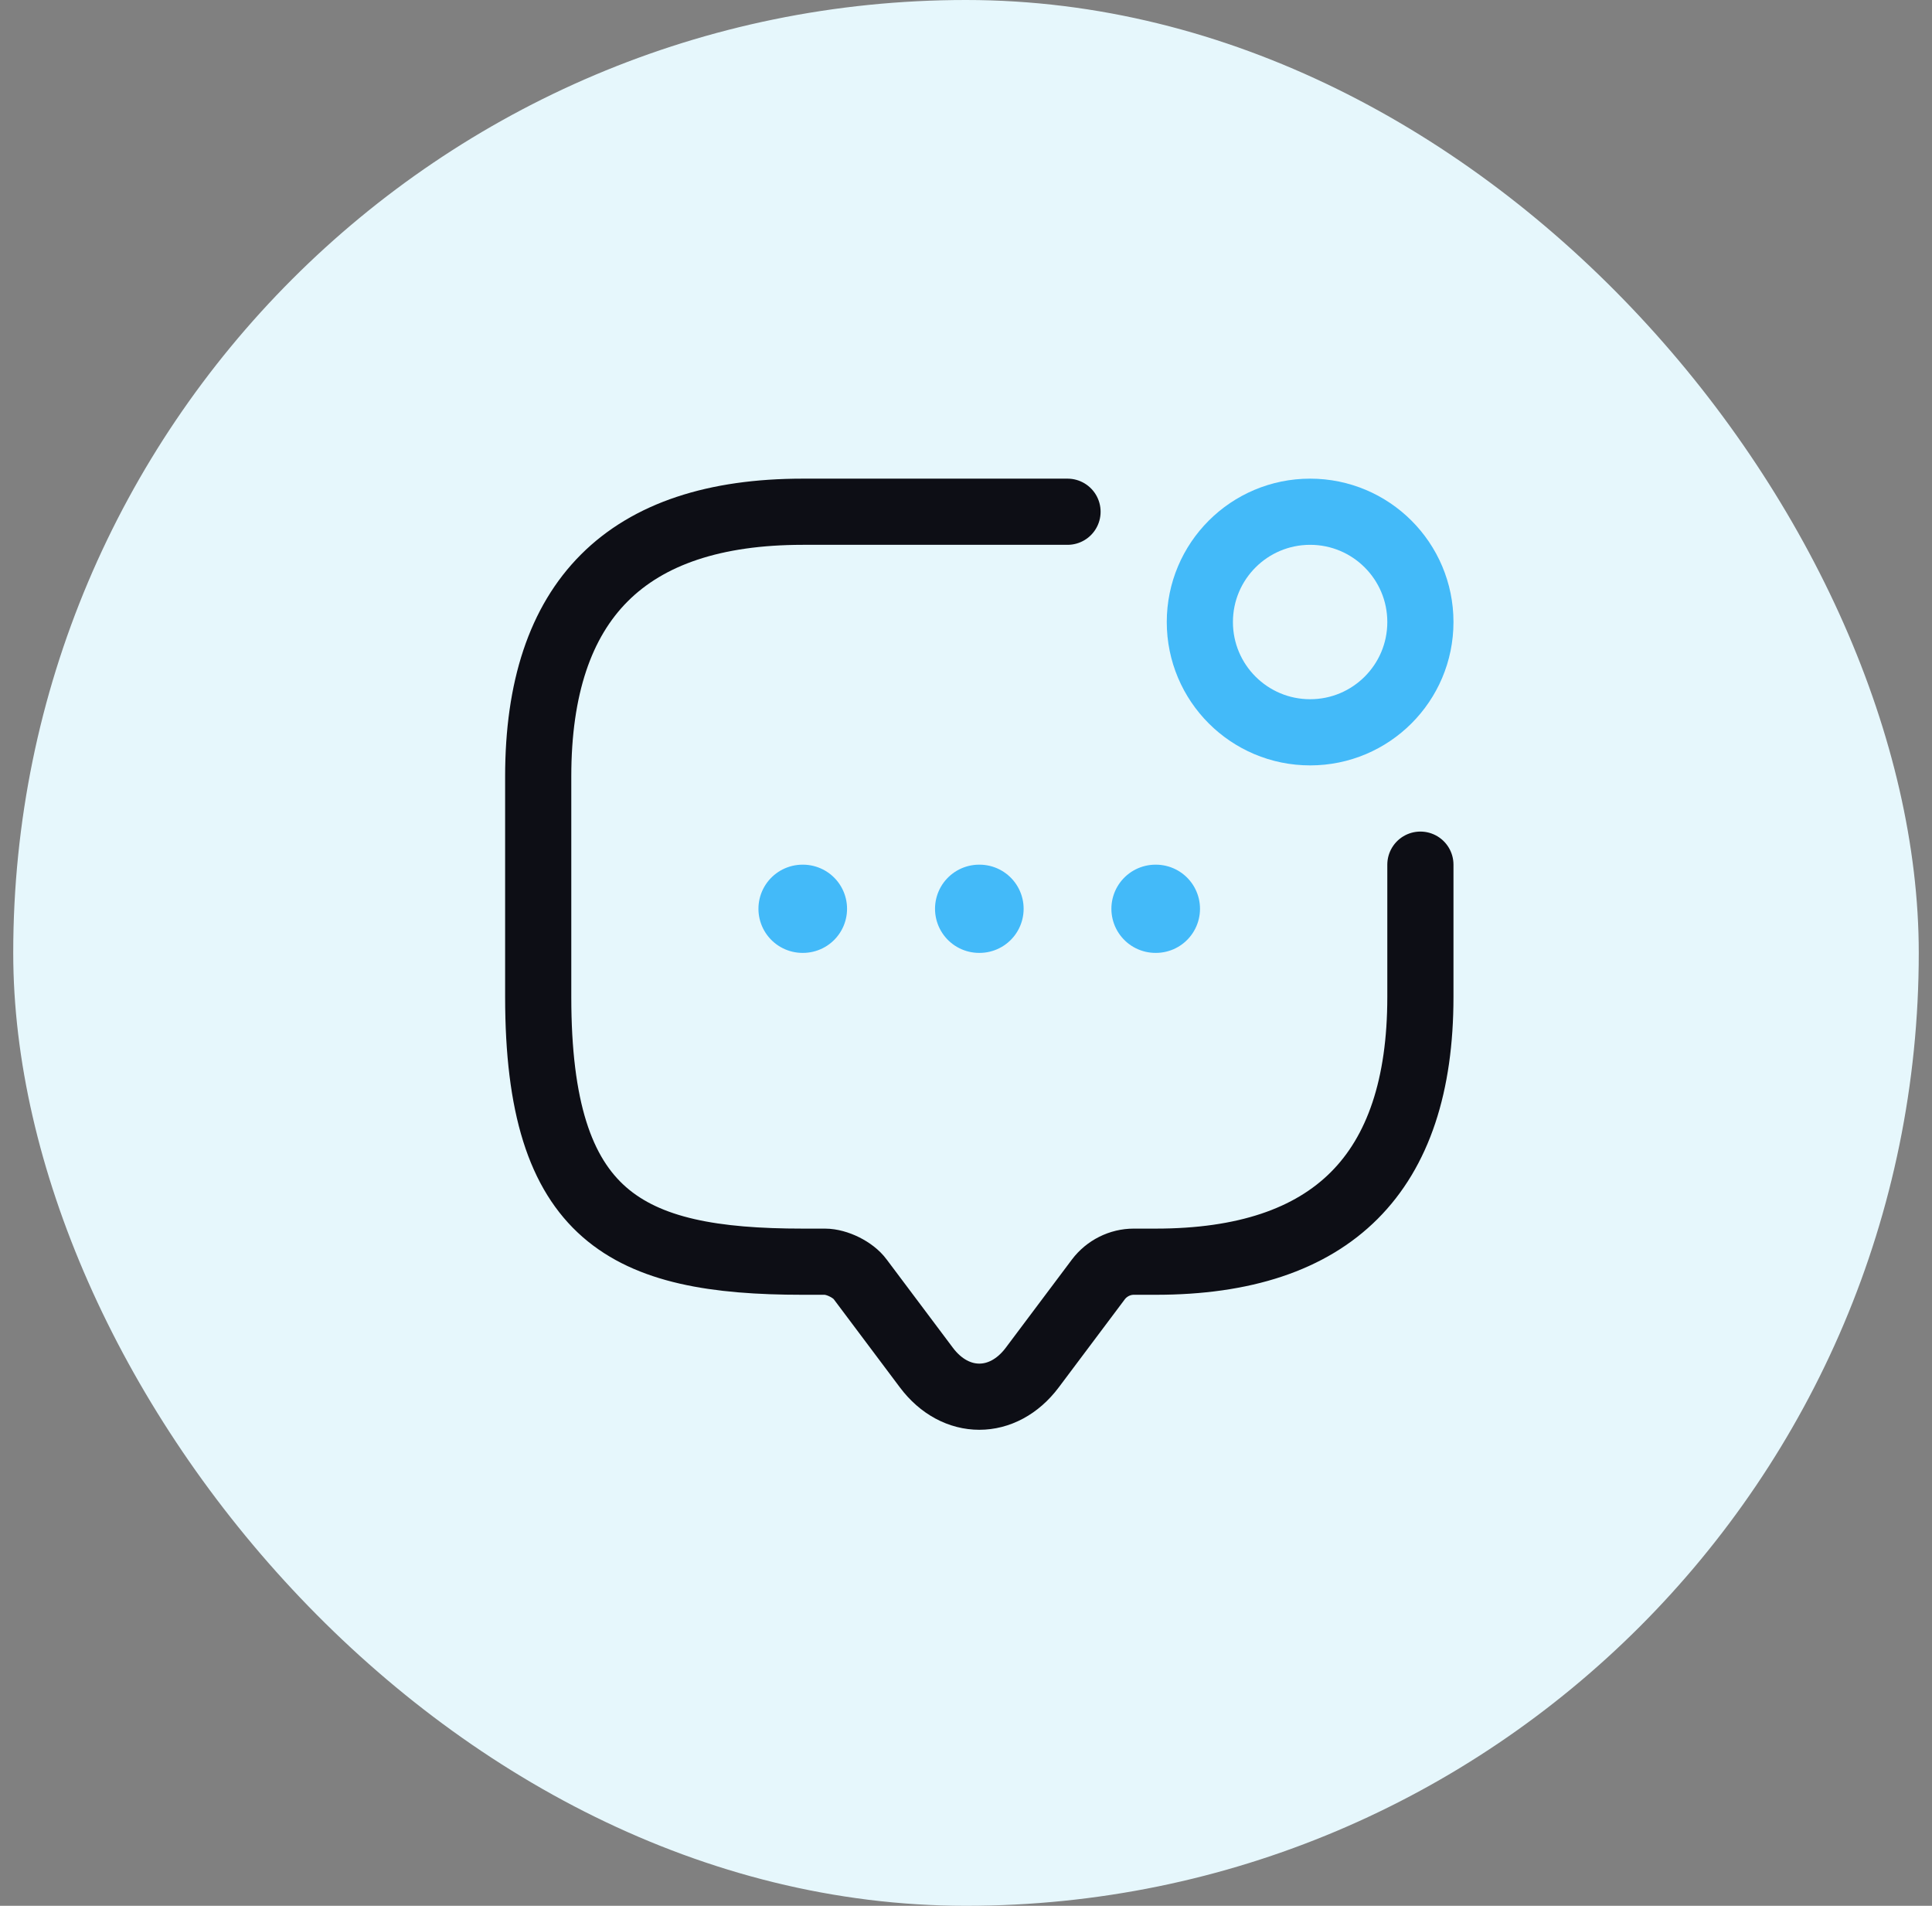 <svg width="73" height="72" viewBox="0 0 73 72" fill="none" xmlns="http://www.w3.org/2000/svg">
<rect x="0" y="0" width="73" height="72" fill="#808080" stroke="none"/>
<rect x="0.5" width="72" height="72" rx="36" fill="#E6F7FC"/>
<path d="M53.669 32.666V37.666C53.669 44.333 50.336 47.666 43.669 47.666H42.836C42.319 47.666 41.819 47.916 41.503 48.333L39.003 51.666C37.903 53.133 36.103 53.133 35.003 51.666L32.503 48.333C32.236 47.966 31.619 47.666 31.169 47.666H30.336C23.669 47.666 20.336 46 20.336 37.666V29.333C20.336 22.666 23.669 19.333 30.336 19.333H40.336" stroke="#0D0E15" stroke-width="2.5" stroke-miterlimit="10" stroke-linecap="round" stroke-linejoin="round"/>
<path d="M49.503 27.666C51.804 27.666 53.669 25.801 53.669 23.5C53.669 21.198 51.804 19.333 49.503 19.333C47.201 19.333 45.336 21.198 45.336 23.5C45.336 25.801 47.201 27.666 49.503 27.666Z" stroke="#43BAF9" stroke-width="2.5" stroke-linecap="round" stroke-linejoin="round"/>
<path d="M43.66 34.333H43.675" stroke="#43BAF9" stroke-width="3.333" stroke-linecap="round" stroke-linejoin="round"/>
<path d="M36.996 34.333H37.011" stroke="#43BAF9" stroke-width="3.333" stroke-linecap="round" stroke-linejoin="round"/>
<path d="M30.324 34.333H30.339" stroke="#43BAF9" stroke-width="3.333" stroke-linecap="round" stroke-linejoin="round"/>
</svg>
